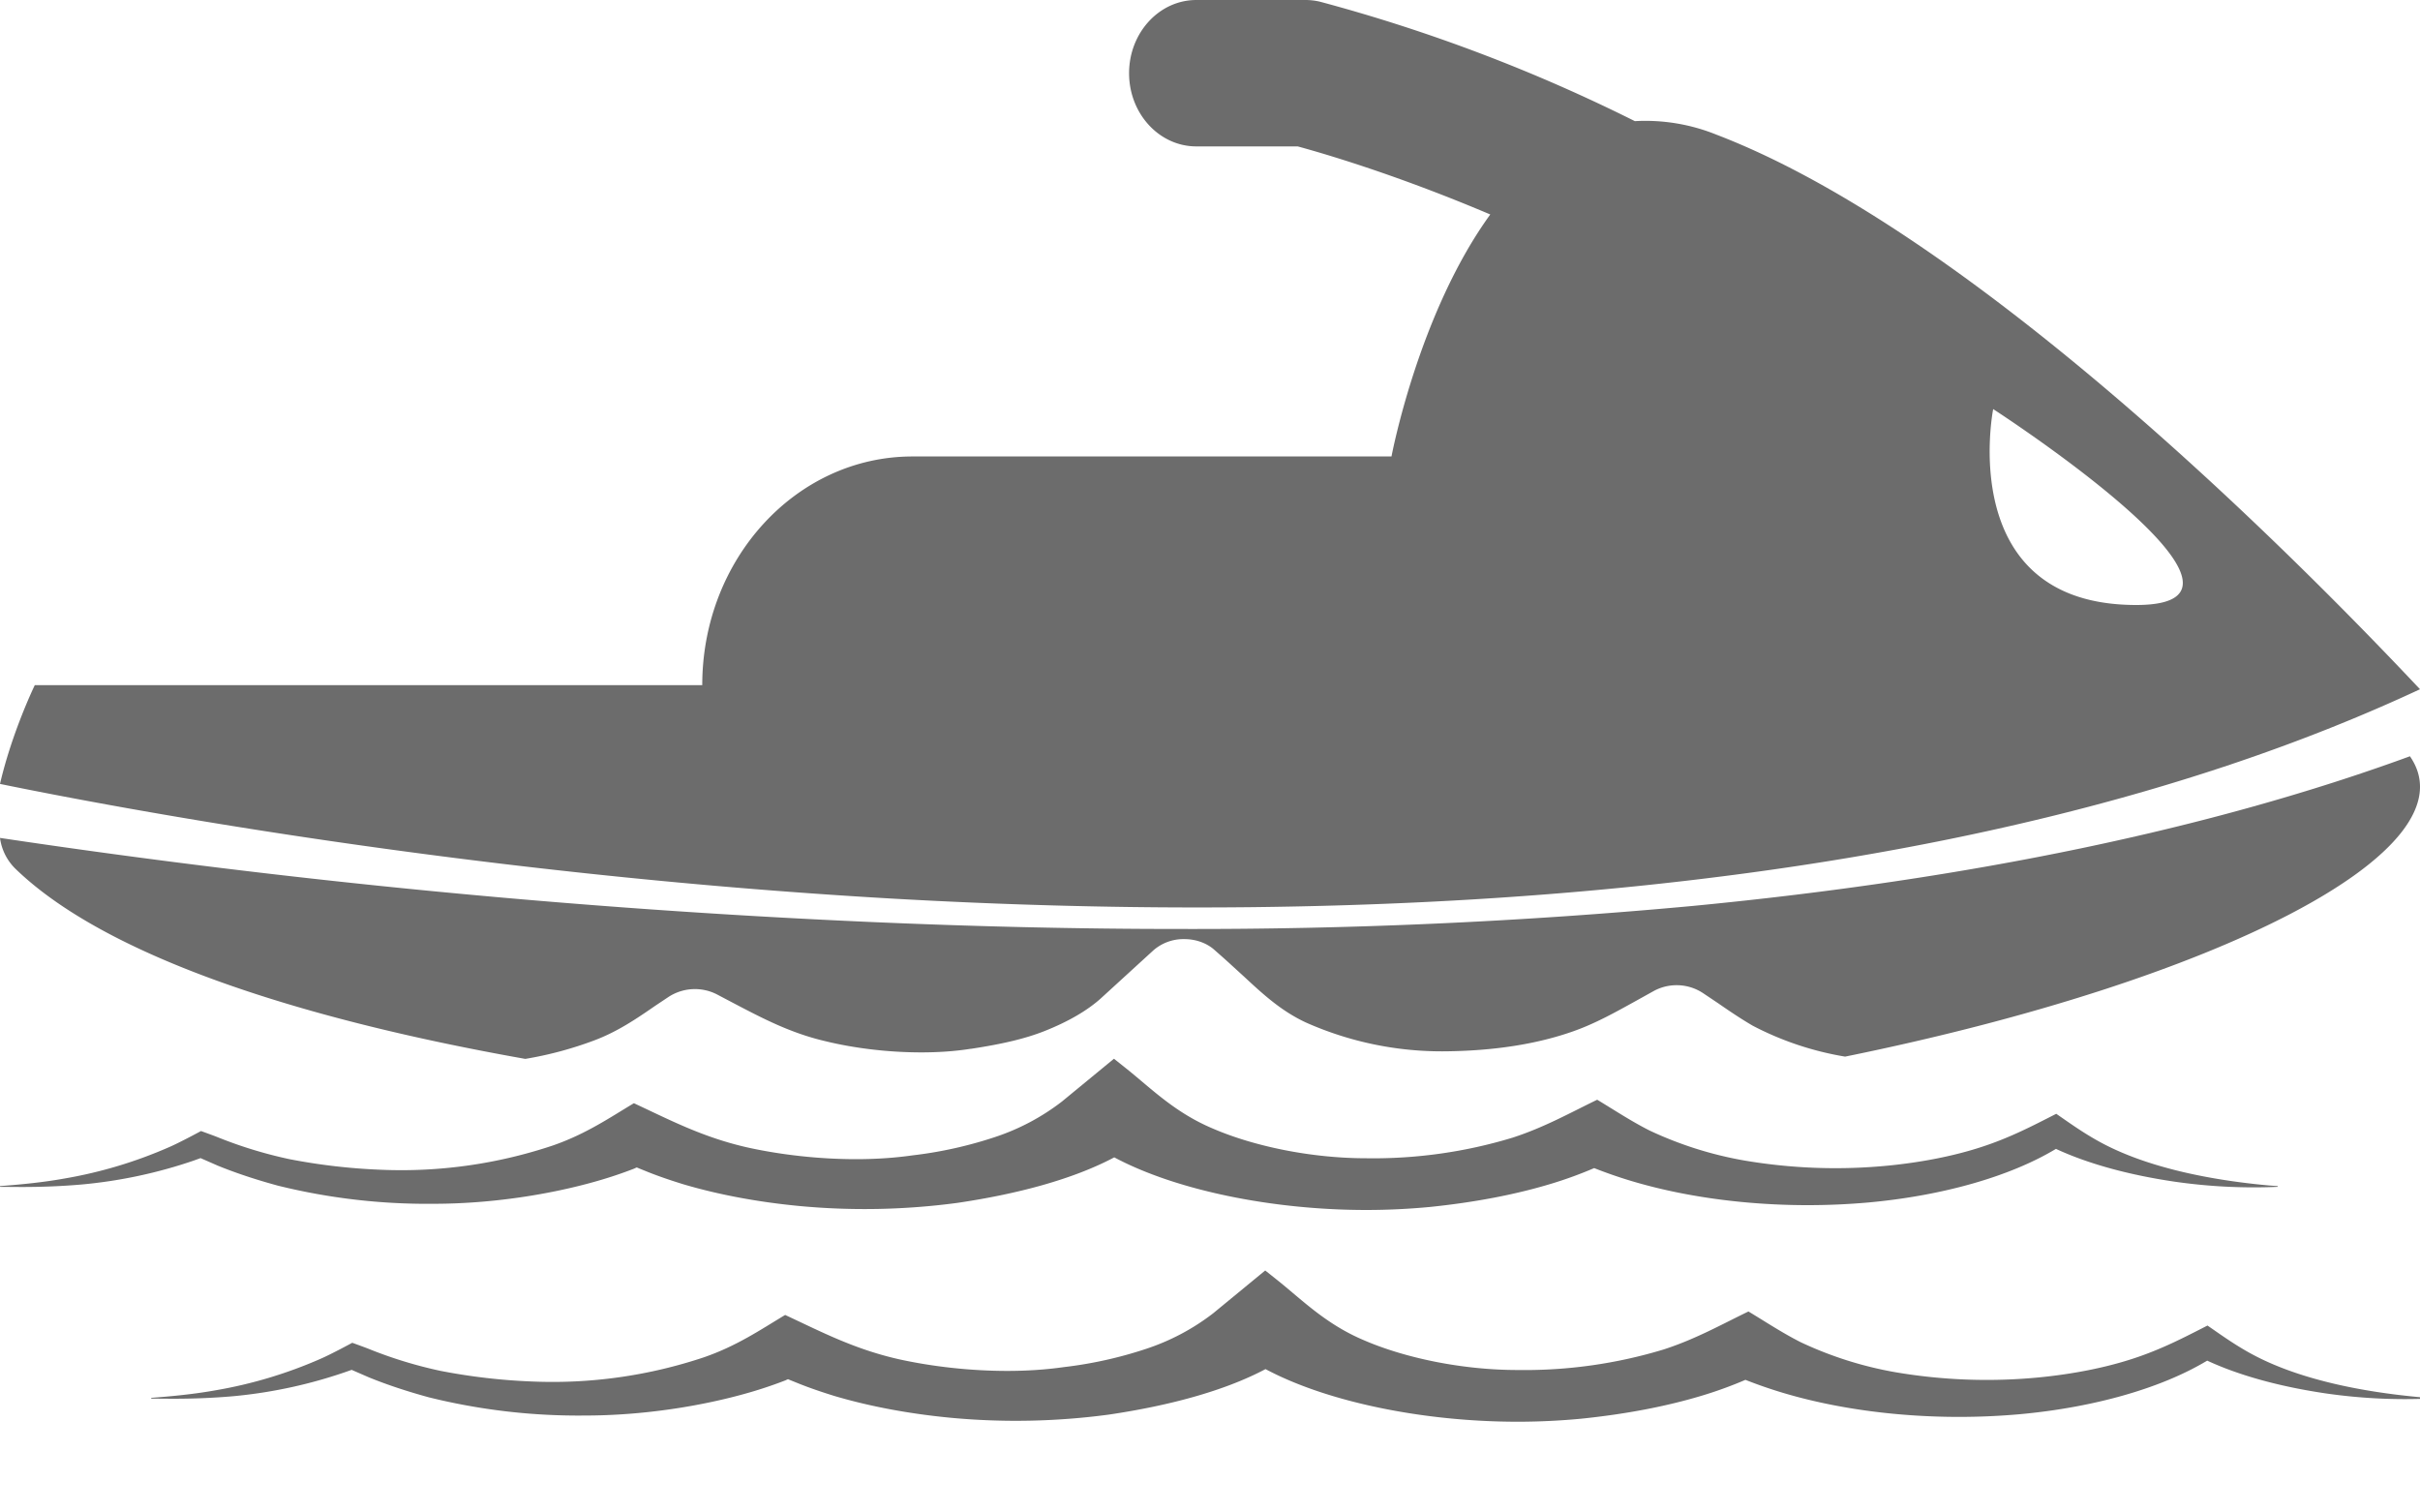 <svg xmlns="http://www.w3.org/2000/svg" width="16" height="10" viewBox="0 0 16 10">
    <g fill="#6C6C6C" fill-rule="nonzero">
        <path d="M16 4.557c-1.173-1.246-3.11-3.076-4.65-3.666a1.253 1.253 0 0 0-.541-.09A11.028 11.028 0 0 0 8.73.012.412.412 0 0 0 8.633 0H7.91c-.246 0-.445.217-.445.484s.199.484.445.484h.67c.147.04.637.18 1.273.45-.476.656-.653 1.6-.653 1.6H6.033c-.768 0-1.39.677-1.39 1.512H.23S.08 4.838 0 5.183c.791.162 3.1.596 5.878.757 2.961.17 7.04.055 10.122-1.383zm-2.82-1.851S15.18 4 14.124 4c-1.204 0-.946-1.295-.946-1.295z"/>
        <path d="M15.934 5c-1.312.48-2.904.813-4.745.99a35.707 35.707 0 0 1-3.399.152c-.664 0-1.35-.016-2.053-.047A55.435 55.435 0 0 1 0 5.54a.35.35 0 0 0 .1.202c.582.565 1.827.985 3.373 1.259a2.43 2.43 0 0 0 .458-.123c.153-.058.275-.141.404-.23l.087-.058a.32.32 0 0 1 .317-.016l.11.058c.191.1.373.196.6.25.202.05.43.076.642.076.117 0 .228-.008.328-.024h.003c.211-.032.36-.068.484-.117.156-.062.28-.134.37-.214l.35-.32a.303.303 0 0 1 .202-.074h.002c.076 0 .149.026.2.072l.06.053.03.027.104.095c.125.116.244.226.405.302l.002.001a2.211 2.211 0 0 0 .92.192c.327-.003.614-.048.855-.134.143-.051.27-.122.404-.196l.126-.07a.317.317 0 0 1 .322.014l.1.067c.078.054.152.104.231.15a2.034 2.034 0 0 0 .61.204c2.454-.499 4.164-1.362 3.735-1.985zM13.949 7.584c-.138-.067-.244-.144-.354-.22-.155.079-.303.157-.493.219-.183.06-.394.101-.612.123a3.596 3.596 0 0 1-.962-.034 2.464 2.464 0 0 1-.623-.198c-.124-.063-.232-.135-.345-.203-.178.086-.35.183-.56.251a3.168 3.168 0 0 1-.966.136c-.37 0-.75-.081-1.019-.198-.245-.104-.397-.257-.562-.39L7.365 7l-.344.283a1.486 1.486 0 0 1-.446.236 2.73 2.73 0 0 1-.543.12c-.119.017-.245.025-.373.025-.245 0-.494-.029-.706-.075-.304-.067-.527-.186-.762-.295-.165.099-.32.205-.537.28a3.157 3.157 0 0 1-1.135.16 3.975 3.975 0 0 1-.605-.07 2.871 2.871 0 0 1-.472-.144c-.024-.01-.113-.042-.113-.042s-.14.076-.212.107a2.964 2.964 0 0 1-.691.207c-.139.025-.28.039-.426.05v.005l.14.001c.136 0 .269-.005.405-.017a3.181 3.181 0 0 0 .734-.157l.047-.017.114.05c.123.05.254.093.397.132a4.107 4.107 0 0 0 1.03.12c.38 0 .773-.061 1.09-.153a2.816 2.816 0 0 0 .237-.08c.01-.005.014-.007.017-.007l.014.006.062.025c.073.029.15.055.231.08.237.07.497.118.77.144a4.624 4.624 0 0 0 1.042-.021c.393-.058.762-.155 1.037-.301C7.773 7.869 8.41 8 9.034 8c.141 0 .282-.007.42-.02.29-.03.561-.08.81-.156a2.687 2.687 0 0 0 .276-.101 3.061 3.061 0 0 0 .286.097c.34.097.731.148 1.126.148.135 0 .27-.006.405-.018.486-.045.93-.17 1.236-.354.22.102.493.174.786.217a3.66 3.66 0 0 0 .68.034v-.005a35.508 35.508 0 0 0-.056-.004c-.396-.036-.77-.116-1.054-.254zM14.949 8.984c-.138-.067-.244-.144-.354-.22-.155.079-.303.157-.493.219-.183.06-.394.101-.612.123a3.596 3.596 0 0 1-.962-.034 2.464 2.464 0 0 1-.623-.198c-.124-.063-.232-.135-.345-.203-.178.086-.35.183-.56.251a3.168 3.168 0 0 1-.966.136c-.37 0-.75-.081-1.019-.198-.245-.104-.397-.257-.562-.39l-.088-.07-.344.283a1.486 1.486 0 0 1-.446.236 2.73 2.73 0 0 1-.543.12c-.119.017-.245.025-.373.025-.245 0-.494-.029-.706-.075-.304-.067-.527-.186-.762-.295-.165.099-.32.205-.537.28a3.157 3.157 0 0 1-1.135.16 3.975 3.975 0 0 1-.605-.07 2.871 2.871 0 0 1-.472-.144c-.024-.01-.113-.042-.113-.042s-.14.076-.212.107a2.964 2.964 0 0 1-.691.207c-.139.025-.28.039-.426.05v.005l.14.001c.136 0 .269-.005.405-.017a3.181 3.181 0 0 0 .78-.174l.115.05c.123.05.254.093.397.132a4.107 4.107 0 0 0 1.03.12c.38 0 .773-.061 1.09-.153a2.816 2.816 0 0 0 .237-.08c.01-.005.014-.007.017-.007l.014.006.062.025c.073.029.15.055.231.08.237.07.497.118.77.144a4.624 4.624 0 0 0 1.042-.021c.393-.058.762-.155 1.037-.301.406.217 1.043.348 1.667.348.141 0 .282-.007.42-.02.29-.03.561-.08.81-.156a2.687 2.687 0 0 0 .276-.101 3.061 3.061 0 0 0 .286.097c.34.097.731.148 1.126.148.135 0 .27-.006.405-.018.486-.045.93-.17 1.236-.354.22.102.493.174.786.217a3.66 3.66 0 0 0 .68.034v-.005a35.508 35.508 0 0 0-.056-.004c-.396-.036-.77-.116-1.054-.254z"/>
    </g>
</svg>
